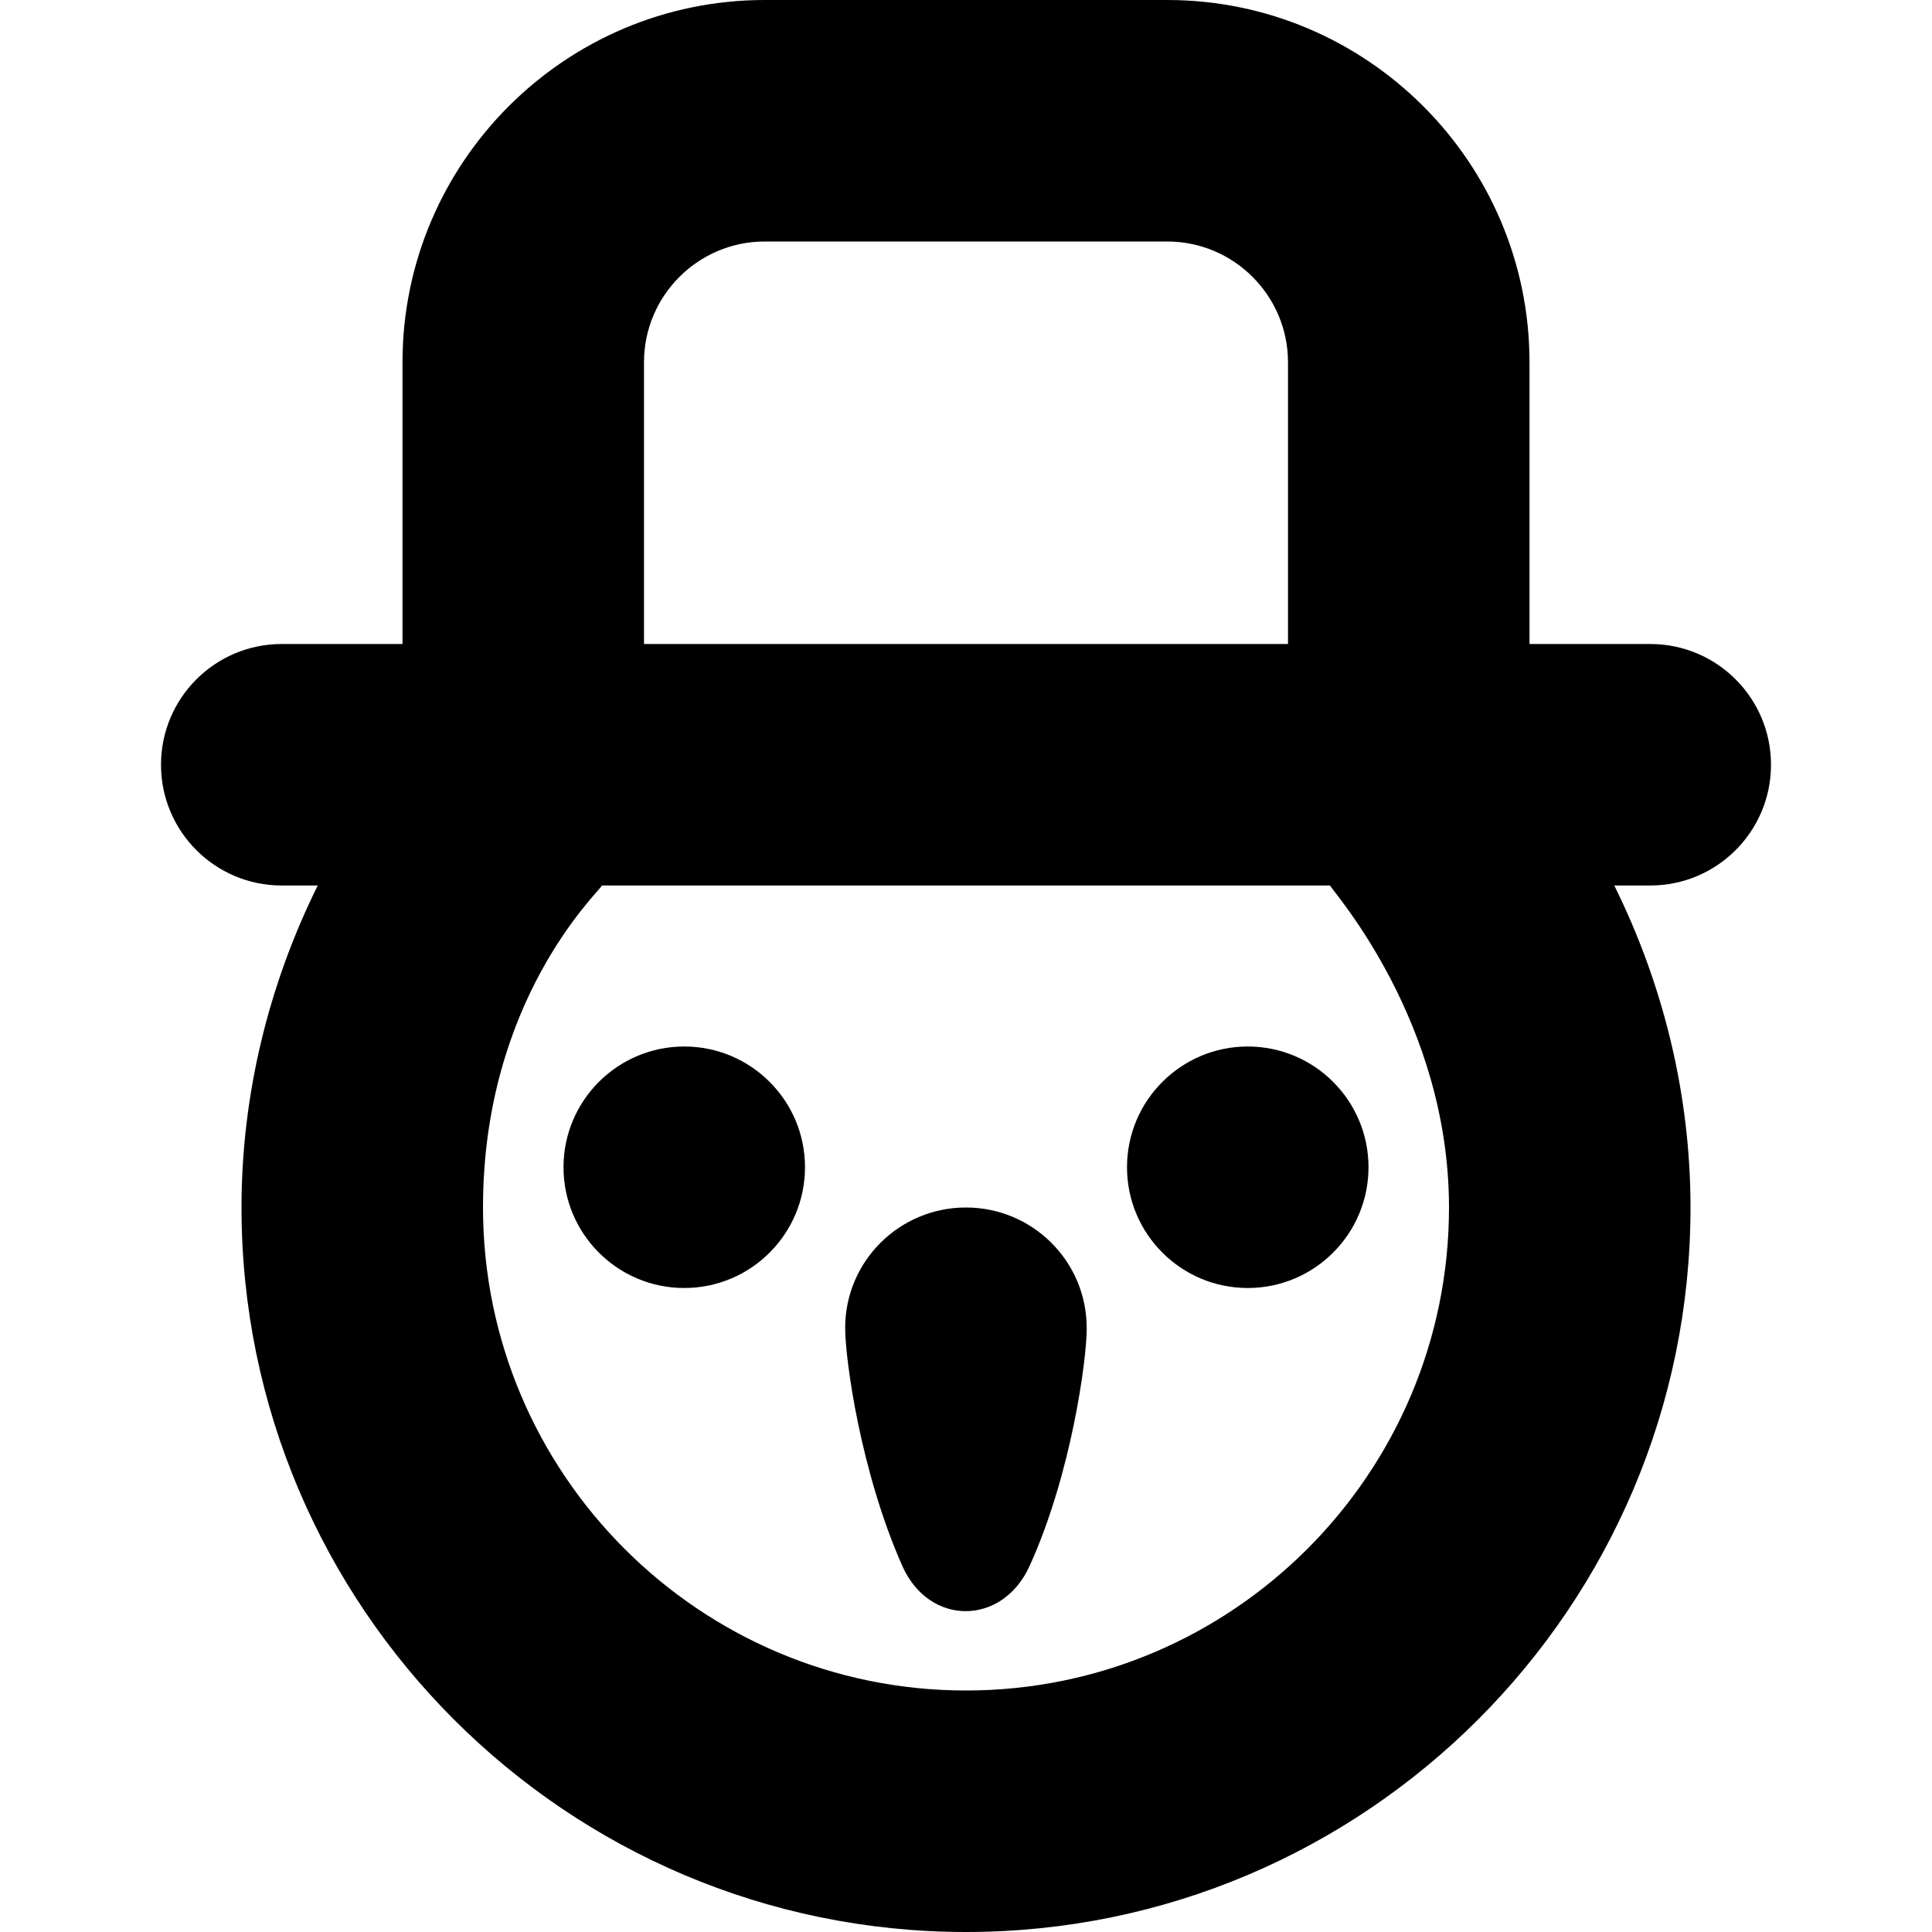 <?xml version="1.0" encoding="UTF-8"?>
<svg xmlns="http://www.w3.org/2000/svg" id="Layer_1" data-name="Layer 1" viewBox="0 0 24 24" width="512" height="512"><path d="M22,9.5c0-.828-.671-1.5-1.5-1.5h-1.5v-3.5c0-2.481-2.019-4.5-4.5-4.5h-5c-2.481,0-4.5,2.019-4.5,4.5v3.5h-1.5c-.829,0-1.5,.672-1.5,1.5s.671,1.5,1.5,1.5h.447c-.613,1.237-.947,2.607-.947,4,0,4.963,4.038,9,9,9s9-4.037,9-9c0-1.393-.334-2.763-.947-4h.447c.829,0,1.5-.672,1.5-1.5ZM8,4.5c0-.827,.673-1.5,1.5-1.5h5c.827,0,1.5,.673,1.5,1.5v3.5H8v-3.5Zm4,16.5c-3.309,0-6-2.691-6-6,0-2.577,1.433-3.913,1.478-4h9.044c.045,.087,1.478,1.692,1.478,4,0,3.309-2.691,6-6,6Zm-2-6.5c0,.828-.672,1.5-1.5,1.5s-1.5-.672-1.5-1.5,.672-1.5,1.5-1.5,1.5,.672,1.5,1.5Zm7,0c0,.828-.672,1.5-1.5,1.5s-1.5-.672-1.5-1.5,.672-1.5,1.5-1.5,1.5,.672,1.5,1.5Zm-3.5,1.995c0,.398-.192,1.818-.71,2.958-.339,.747-1.248,.75-1.581,0-.517-1.166-.71-2.56-.71-2.958,0-.826,.672-1.495,1.5-1.495s1.5,.669,1.5,1.495Z"/></svg>
